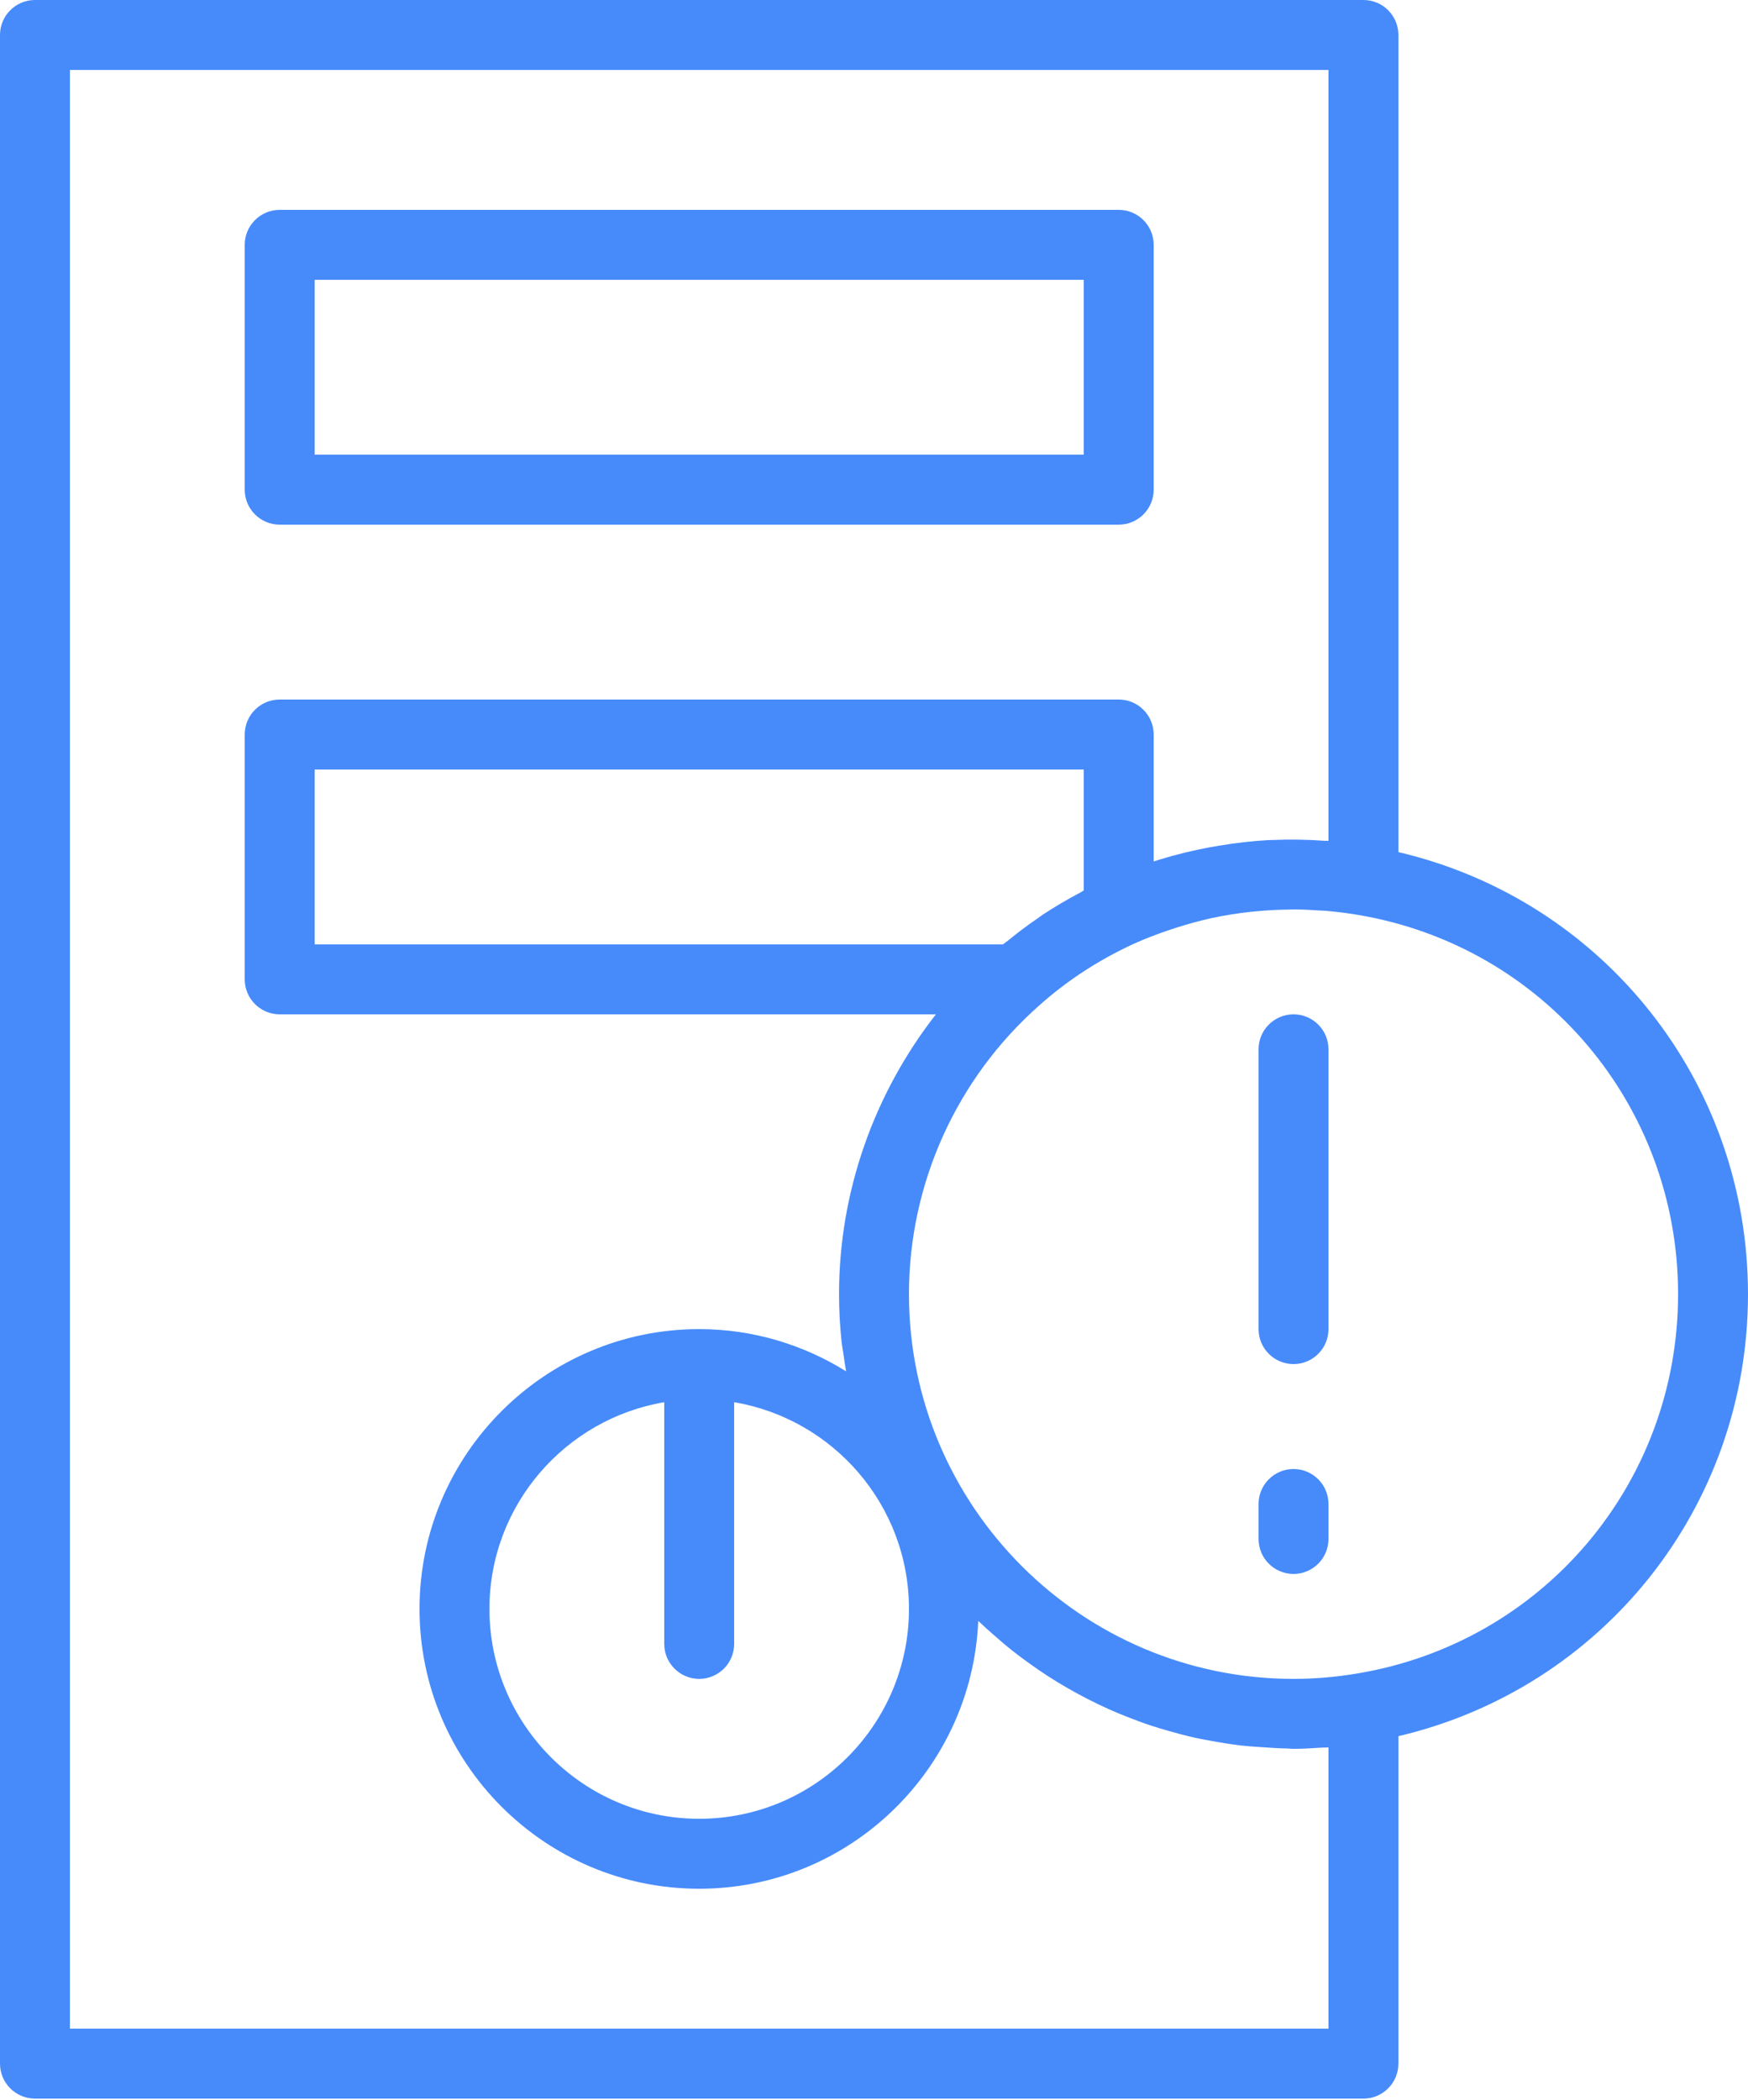 <svg width="254" height="305" viewBox="0 0 254 305" fill="none" xmlns="http://www.w3.org/2000/svg">
<path d="M40.64 76.2H162.56C165.364 76.2 167.64 73.924 167.64 71.12V35.56C167.64 32.756 165.364 30.48 162.56 30.48H40.64C37.836 30.48 35.56 32.756 35.56 35.56V71.12C35.56 73.924 37.836 76.2 40.64 76.2ZM45.72 40.64H157.48V66.04H45.72V40.64Z" fill="#478BFB"/>
<path d="M203.2 123.759V5.08C203.2 2.276 200.924 0 198.12 0H5.08C2.276 0 0 2.276 0 5.08V299.72C0 302.524 2.276 304.8 5.08 304.8H198.12C200.924 304.8 203.2 302.524 203.2 299.72V252.161C232.872 245.196 254 218.887 254 187.96C254 157.028 232.867 130.713 203.2 123.759ZM193.04 294.64H10.16V10.16H193.04V122.123C192.827 122.108 192.623 122.128 192.415 122.113C189.895 121.935 187.391 121.89 184.902 122.001C184.76 122.006 184.617 122.001 184.475 122.006C181.991 122.133 179.522 122.428 177.079 122.839C176.621 122.916 176.164 122.987 175.712 123.073C173.36 123.515 171.039 124.074 168.742 124.77C168.372 124.882 168.006 125.004 167.64 125.12V106.68C167.64 103.876 165.364 101.6 162.56 101.6H40.64C37.836 101.6 35.56 103.876 35.56 106.68V142.24C35.56 145.044 37.836 147.32 40.64 147.32H135.997C126.99 158.852 121.92 173.116 121.92 187.96C121.92 190.297 122.052 192.603 122.286 194.879C122.352 195.509 122.489 196.108 122.57 196.733C122.677 197.551 122.804 198.359 122.941 199.166C116.733 195.306 109.433 193.04 101.6 193.04C79.192 193.04 60.96 211.272 60.96 233.68C60.96 256.088 79.192 274.32 101.6 274.32C123.419 274.32 141.229 257.023 142.149 235.422C142.204 235.478 142.265 235.529 142.321 235.58C142.966 236.2 143.637 236.789 144.308 237.383C145.237 238.201 146.172 239.004 147.147 239.776C147.93 240.396 148.732 240.985 149.54 241.569C150.454 242.225 151.379 242.865 152.324 243.474C153.259 244.079 154.203 244.648 155.169 245.201C156.042 245.704 156.931 246.187 157.831 246.654C158.913 247.213 160.005 247.741 161.117 248.239C161.955 248.615 162.799 248.966 163.652 249.301C164.866 249.784 166.086 250.241 167.335 250.652C168.148 250.922 168.971 251.16 169.799 251.394C171.105 251.77 172.42 252.12 173.756 252.415C174.595 252.598 175.438 252.745 176.286 252.898C177.627 253.136 178.968 253.36 180.335 253.517C181.285 253.624 182.25 253.685 183.21 253.751C184.475 253.837 185.73 253.929 187.01 253.944C187.325 253.954 187.64 254 187.96 254C189.337 254 190.724 253.909 192.11 253.822C192.425 253.802 192.73 253.822 193.04 253.802V294.64ZM151.541 132.837C151.287 133.005 151.049 133.193 150.8 133.365C149.286 134.396 147.838 135.489 146.436 136.637C146.213 136.82 145.959 136.977 145.735 137.165H45.72V111.765H157.48V129.332C157.302 129.423 157.145 129.54 156.967 129.637C155.097 130.627 153.279 131.689 151.541 132.837ZM101.6 243.84C104.404 243.84 106.68 241.564 106.68 238.76V203.657C121.072 206.091 132.08 218.603 132.08 233.68C132.08 250.49 118.41 264.16 101.6 264.16C84.79 264.16 71.12 250.49 71.12 233.68C71.12 218.608 82.128 206.091 96.52 203.657V238.76C96.52 241.564 98.796 243.84 101.6 243.84ZM197.272 243.048C194.163 243.576 191.028 243.84 187.96 243.84C157.15 243.84 132.08 218.77 132.08 187.96C132.08 171.943 138.968 156.662 151.018 146.025C154.986 142.469 159.588 139.461 164.689 137.104C166.329 136.362 167.996 135.727 169.682 135.148C170.099 135.006 170.515 134.869 170.932 134.737C172.557 134.219 174.203 133.756 175.865 133.391C175.936 133.375 176.007 133.355 176.078 133.34C177.922 132.944 179.786 132.649 181.671 132.441C181.9 132.415 182.133 132.4 182.362 132.375C184.069 132.207 185.791 132.116 187.528 132.1C187.752 132.1 187.975 132.09 188.204 132.09C189.382 132.095 190.576 132.161 191.775 132.243C192.105 132.263 192.435 132.268 192.766 132.298C194.269 132.431 195.778 132.618 197.287 132.872C224.262 137.384 243.84 160.553 243.84 187.96C243.84 215.367 224.262 238.536 197.272 243.048Z" fill="#478BFB"/>
<path d="M187.96 147.32C185.156 147.32 182.88 149.596 182.88 152.4V193.04C182.88 195.844 185.156 198.12 187.96 198.12C190.764 198.12 193.04 195.844 193.04 193.04V152.4C193.04 149.596 190.764 147.32 187.96 147.32Z" fill="#478BFB"/>
<path d="M187.96 213.36C185.156 213.36 182.88 215.636 182.88 218.44V223.52C182.88 226.324 185.156 228.6 187.96 228.6C190.764 228.6 193.04 226.324 193.04 223.52V218.44C193.04 215.636 190.764 213.36 187.96 213.36Z" fill="#478BFB"/>
</svg>
